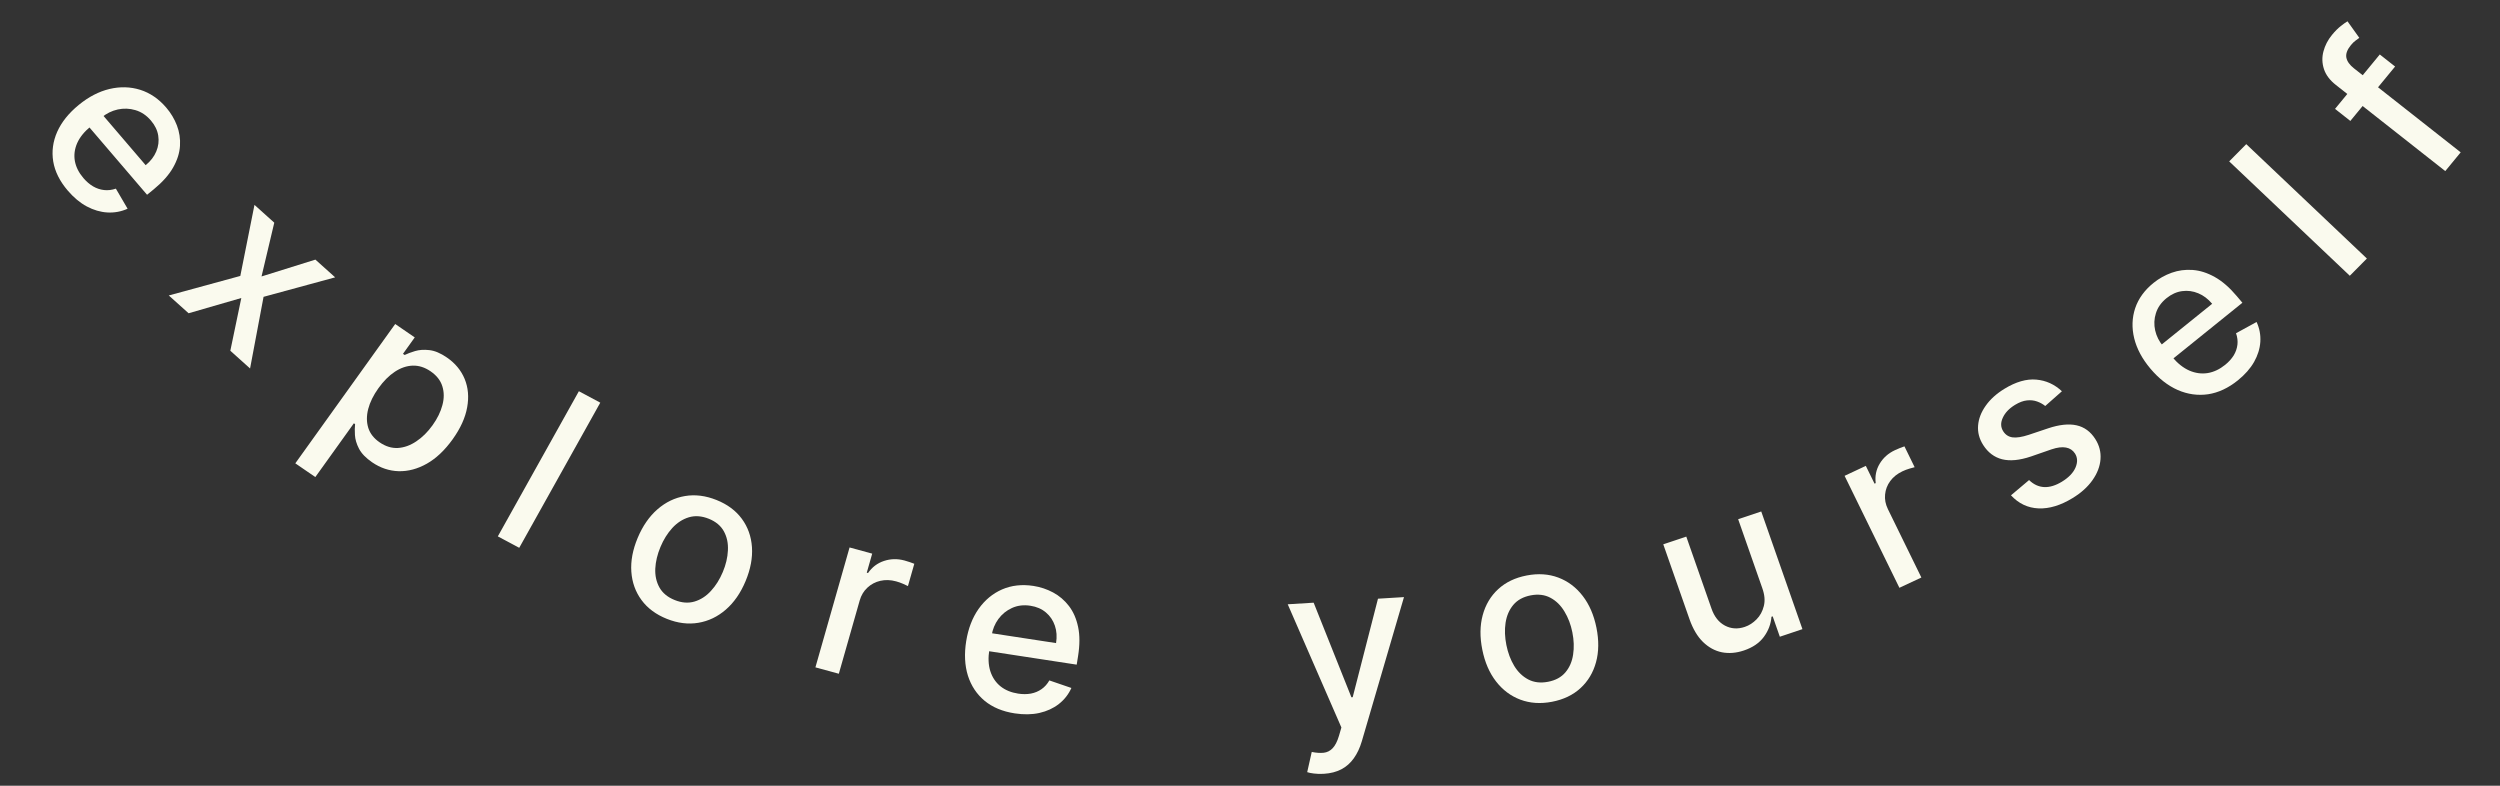 <svg width="175" height="55" viewBox="0 0 175 55" fill="none" xmlns="http://www.w3.org/2000/svg">
<rect x="0" y="0" width="175" height="55" fill="#333333" stroke="none"/>
<path d="M4.744 13.342C4.185 12.689 3.845 12.01 3.726 11.305C3.611 10.601 3.704 9.908 4.004 9.227C4.308 8.546 4.811 7.919 5.511 7.346C6.203 6.779 6.921 6.407 7.665 6.228C8.412 6.052 9.129 6.072 9.816 6.287C10.506 6.505 11.115 6.922 11.642 7.538C11.962 7.912 12.209 8.326 12.384 8.78C12.558 9.235 12.63 9.712 12.599 10.212C12.569 10.712 12.407 11.219 12.114 11.733C11.824 12.244 11.373 12.751 10.761 13.253L10.294 13.634L5.784 8.363L6.769 7.557L10.197 11.563C10.543 11.28 10.79 10.96 10.938 10.603C11.089 10.244 11.136 9.876 11.077 9.498C11.02 9.124 10.849 8.769 10.563 8.436C10.253 8.073 9.891 7.831 9.478 7.709C9.071 7.588 8.659 7.573 8.243 7.663C7.833 7.755 7.459 7.938 7.122 8.214L6.353 8.845C5.902 9.214 5.584 9.606 5.401 10.021C5.22 10.438 5.166 10.857 5.241 11.275C5.318 11.692 5.518 12.089 5.84 12.466C6.05 12.71 6.276 12.905 6.519 13.048C6.764 13.19 7.022 13.275 7.291 13.304C7.56 13.334 7.833 13.3 8.111 13.205L8.932 14.611C8.482 14.813 8.011 14.9 7.519 14.873C7.032 14.845 6.55 14.704 6.072 14.449C5.6 14.195 5.157 13.825 4.744 13.342Z" fill="#FAFAEE"/>
<path d="M19.199 15.587L18.307 19.352L22.078 18.173L23.46 19.414L18.449 20.778L17.505 25.794L16.123 24.552L16.892 20.86L13.202 21.928L11.815 20.683L16.822 19.316L17.813 14.342L19.199 15.587Z" fill="#FAFAEE"/>
<path d="M20.672 32.433L27.664 22.68L29.032 23.619L28.208 24.769L28.325 24.849C28.512 24.757 28.752 24.667 29.044 24.578C29.336 24.489 29.67 24.465 30.045 24.507C30.423 24.546 30.835 24.718 31.281 25.025C31.862 25.423 32.277 25.924 32.526 26.526C32.774 27.128 32.833 27.791 32.701 28.514C32.573 29.239 32.234 29.984 31.685 30.751C31.135 31.517 30.534 32.086 29.882 32.456C29.232 32.823 28.575 32.999 27.91 32.984C27.248 32.965 26.626 32.757 26.045 32.358C25.608 32.058 25.302 31.74 25.128 31.405C24.957 31.072 24.863 30.755 24.846 30.453C24.828 30.152 24.832 29.897 24.856 29.689L24.771 29.631L22.073 33.394L20.672 32.433ZM26.494 27.169C26.137 27.667 25.897 28.155 25.774 28.631C25.652 29.108 25.654 29.547 25.779 29.95C25.907 30.351 26.172 30.689 26.575 30.965C26.994 31.252 27.422 31.383 27.86 31.358C28.3 31.329 28.727 31.174 29.142 30.894C29.561 30.616 29.94 30.24 30.28 29.766C30.615 29.298 30.845 28.829 30.968 28.358C31.095 27.889 31.093 27.449 30.963 27.038C30.837 26.63 30.562 26.281 30.141 25.992C29.735 25.713 29.317 25.581 28.888 25.594C28.462 25.61 28.045 25.753 27.637 26.023C27.228 26.294 26.848 26.676 26.494 27.169Z" fill="#FAFAEE"/>
<path d="M42.019 28.187L36.346 38.347L34.848 37.546L40.521 27.386L42.019 28.187Z" fill="#FAFAEE"/>
<path d="M46.677 43.319C45.918 43.015 45.327 42.576 44.906 42.004C44.484 41.431 44.247 40.771 44.194 40.024C44.141 39.277 44.289 38.487 44.636 37.655C44.986 36.82 45.448 36.152 46.022 35.652C46.597 35.152 47.239 34.842 47.95 34.723C48.661 34.603 49.397 34.696 50.156 35C50.916 35.304 51.506 35.742 51.928 36.315C52.349 36.887 52.586 37.549 52.637 38.3C52.688 39.051 52.539 39.844 52.19 40.679C51.842 41.511 51.382 42.175 50.809 42.672C50.236 43.169 49.594 43.477 48.883 43.596C48.172 43.715 47.437 43.623 46.677 43.319ZM47.233 42.005C47.725 42.202 48.187 42.236 48.619 42.107C49.05 41.978 49.434 41.73 49.768 41.362C50.106 40.995 50.383 40.553 50.599 40.036C50.814 39.522 50.932 39.019 50.954 38.526C50.98 38.031 50.887 37.587 50.673 37.195C50.459 36.804 50.106 36.51 49.613 36.312C49.117 36.114 48.651 36.08 48.215 36.212C47.782 36.344 47.395 36.595 47.056 36.965C46.721 37.333 46.447 37.774 46.232 38.288C46.016 38.805 45.895 39.309 45.87 39.801C45.848 40.294 45.945 40.735 46.161 41.123C46.38 41.513 46.737 41.807 47.233 42.005Z" fill="#FAFAEE"/>
<path d="M57.079 46.715L59.47 38.322L61.054 38.754L60.674 40.087L60.762 40.111C61.044 39.702 61.416 39.42 61.877 39.267C62.343 39.111 62.822 39.101 63.316 39.235C63.418 39.263 63.538 39.3 63.674 39.345C63.815 39.391 63.924 39.431 64.001 39.464L63.556 41.026C63.495 40.99 63.384 40.938 63.222 40.87C63.061 40.799 62.897 40.741 62.728 40.695C62.341 40.589 61.972 40.577 61.622 40.658C61.277 40.737 60.976 40.896 60.718 41.136C60.462 41.372 60.282 41.672 60.178 42.037L58.718 47.162L57.079 46.715Z" fill="#FAFAEE"/>
<path d="M71.031 49.936C70.181 49.806 69.478 49.512 68.922 49.055C68.371 48.595 67.981 48.009 67.754 47.296C67.531 46.579 67.491 45.774 67.634 44.88C67.775 43.998 68.065 43.245 68.502 42.622C68.943 42 69.491 41.546 70.147 41.259C70.807 40.973 71.537 40.892 72.338 41.014C72.825 41.089 73.284 41.242 73.715 41.472C74.146 41.703 74.516 42.018 74.824 42.418C75.132 42.818 75.347 43.309 75.468 43.891C75.591 44.469 75.589 45.149 75.464 45.931L75.369 46.525L68.511 45.475L68.713 44.218L73.924 45.016C73.995 44.575 73.968 44.17 73.843 43.803C73.718 43.431 73.509 43.121 73.215 42.873C72.924 42.625 72.562 42.468 72.128 42.402C71.656 42.329 71.225 42.382 70.836 42.56C70.452 42.735 70.134 42.993 69.884 43.334C69.638 43.672 69.481 44.056 69.412 44.486L69.255 45.468C69.162 46.044 69.185 46.549 69.323 46.984C69.464 47.42 69.701 47.772 70.034 48.042C70.367 48.307 70.779 48.478 71.27 48.553C71.588 48.602 71.885 48.601 72.162 48.551C72.439 48.498 72.688 48.395 72.908 48.24C73.128 48.087 73.31 47.883 73.454 47.629L74.998 48.158C74.796 48.606 74.502 48.981 74.116 49.282C73.735 49.58 73.281 49.788 72.756 49.907C72.235 50.023 71.66 50.032 71.031 49.936Z" fill="#FAFAEE"/>
<path d="M92.672 54.166C92.419 54.182 92.187 54.175 91.977 54.147C91.766 54.122 91.609 54.09 91.504 54.051L91.822 52.636C92.138 52.7 92.416 52.719 92.657 52.693C92.898 52.667 93.106 52.563 93.28 52.381C93.458 52.199 93.607 51.911 93.725 51.517L93.898 50.925L90.141 42.3L91.956 42.188L94.598 48.81L94.689 48.804L96.459 41.909L98.279 41.797L95.327 51.89C95.19 52.354 95.003 52.751 94.766 53.081C94.529 53.414 94.239 53.671 93.893 53.852C93.548 54.032 93.141 54.137 92.672 54.166Z" fill="#FAFAEE"/>
<path d="M108.643 49.124C107.84 49.278 107.102 49.229 106.429 48.977C105.756 48.725 105.188 48.3 104.724 47.702C104.26 47.105 103.939 46.364 103.762 45.481C103.583 44.593 103.593 43.785 103.79 43.057C103.988 42.328 104.349 41.723 104.874 41.24C105.399 40.757 106.063 40.438 106.867 40.284C107.67 40.129 108.408 40.178 109.081 40.43C109.754 40.683 110.322 41.109 110.787 41.711C111.252 42.312 111.573 43.056 111.752 43.943C111.929 44.827 111.919 45.632 111.721 46.356C111.523 47.081 111.161 47.685 110.636 48.168C110.111 48.651 109.447 48.969 108.643 49.124ZM108.368 47.724C108.889 47.624 109.293 47.404 109.58 47.063C109.867 46.723 110.046 46.308 110.118 45.82C110.193 45.331 110.176 44.812 110.065 44.262C109.956 43.716 109.771 43.231 109.512 42.806C109.256 42.377 108.929 42.056 108.53 41.844C108.132 41.631 107.673 41.575 107.152 41.675C106.628 41.776 106.22 41.999 105.93 42.344C105.644 42.688 105.464 43.107 105.389 43.6C105.317 44.088 105.336 44.605 105.446 45.151C105.556 45.7 105.739 46.188 105.995 46.613C106.254 47.038 106.582 47.355 106.98 47.563C107.381 47.772 107.844 47.825 108.368 47.724Z" fill="#FAFAEE"/>
<path d="M123.359 41.166L121.671 36.345L123.287 35.803L126.171 44.04L124.588 44.571L124.088 43.144L124.002 43.173C123.965 43.677 123.789 44.145 123.471 44.58C123.156 45.009 122.688 45.328 122.066 45.536C121.535 45.714 121.023 45.755 120.533 45.66C120.044 45.56 119.602 45.319 119.208 44.936C118.816 44.552 118.502 44.02 118.264 43.341L116.429 38.102L118.04 37.562L119.807 42.608C120.003 43.169 120.316 43.564 120.745 43.792C121.174 44.019 121.638 44.05 122.137 43.882C122.439 43.781 122.712 43.605 122.958 43.355C123.207 43.104 123.377 42.793 123.468 42.423C123.563 42.052 123.527 41.633 123.359 41.166Z" fill="#FAFAEE"/>
<path d="M132.958 41.146L129.121 33.308L130.608 32.611L131.218 33.856L131.3 33.818C131.238 33.328 131.329 32.878 131.574 32.466C131.822 32.049 132.177 31.732 132.64 31.515C132.736 31.47 132.851 31.42 132.984 31.366C133.121 31.31 133.23 31.27 133.311 31.245L134.025 32.704C133.955 32.716 133.836 32.749 133.668 32.802C133.499 32.852 133.335 32.914 133.177 32.988C132.814 33.159 132.527 33.387 132.317 33.673C132.109 33.955 131.989 34.269 131.956 34.615C131.921 34.957 131.987 35.298 132.153 35.639L134.496 40.426L132.958 41.146Z" fill="#FAFAEE"/>
<path d="M144.334 27.388L143.166 28.42C143.005 28.288 142.817 28.183 142.602 28.106C142.39 28.027 142.153 28.001 141.891 28.028C141.63 28.054 141.349 28.16 141.048 28.343C140.638 28.594 140.353 28.894 140.195 29.244C140.034 29.591 140.044 29.906 140.226 30.191C140.383 30.436 140.601 30.578 140.881 30.616C141.161 30.653 141.537 30.594 142.009 30.439L143.363 29.985C144.148 29.722 144.813 29.651 145.357 29.772C145.901 29.892 146.339 30.212 146.671 30.733C146.952 31.173 147.074 31.645 147.035 32.148C146.998 32.645 146.812 33.132 146.477 33.607C146.146 34.08 145.68 34.501 145.078 34.868C144.244 35.377 143.452 35.618 142.701 35.588C141.948 35.556 141.304 35.251 140.768 34.672L142.035 33.605C142.352 33.913 142.706 34.076 143.096 34.096C143.483 34.112 143.896 33.986 144.332 33.72C144.807 33.429 145.125 33.1 145.285 32.731C145.443 32.36 145.431 32.032 145.25 31.747C145.103 31.518 144.892 31.378 144.618 31.328C144.347 31.276 144.008 31.319 143.602 31.456L142.167 31.954C141.372 32.222 140.699 32.287 140.148 32.149C139.6 32.008 139.159 31.677 138.825 31.153C138.548 30.719 138.428 30.264 138.466 29.788C138.504 29.312 138.681 28.851 138.998 28.404C139.313 27.954 139.75 27.559 140.309 27.217C141.114 26.725 141.858 26.511 142.54 26.573C143.22 26.632 143.818 26.904 144.334 27.388Z" fill="#FAFAEE"/>
<path d="M156.649 26.625C155.98 27.164 155.285 27.489 154.565 27.598C153.845 27.701 153.138 27.603 152.443 27.301C151.749 26.995 151.111 26.496 150.528 25.803C149.952 25.12 149.574 24.412 149.394 23.682C149.217 22.949 149.24 22.247 149.462 21.576C149.688 20.903 150.116 20.312 150.747 19.803C151.13 19.494 151.554 19.257 152.019 19.091C152.483 18.926 152.971 18.861 153.482 18.897C153.992 18.933 154.509 19.097 155.033 19.39C155.555 19.68 156.07 20.127 156.58 20.733L156.968 21.193L151.568 25.548L150.748 24.575L154.852 21.265C154.564 20.923 154.239 20.677 153.875 20.528C153.509 20.376 153.133 20.326 152.747 20.379C152.364 20.43 152.002 20.594 151.66 20.869C151.288 21.169 151.039 21.52 150.914 21.924C150.788 22.321 150.771 22.724 150.862 23.132C150.954 23.535 151.14 23.903 151.421 24.236L152.062 24.997C152.437 25.443 152.837 25.758 153.26 25.943C153.685 26.125 154.112 26.182 154.54 26.114C154.966 26.043 155.372 25.852 155.758 25.541C156.009 25.338 156.208 25.119 156.356 24.884C156.501 24.645 156.589 24.394 156.62 24.13C156.651 23.867 156.618 23.599 156.522 23.326L157.961 22.539C158.165 22.982 158.253 23.444 158.223 23.925C158.193 24.402 158.047 24.872 157.785 25.337C157.523 25.796 157.144 26.225 156.649 26.625Z" fill="#FAFAEE"/>
<path d="M157.238 10.09L165.682 18.097L164.486 19.304L156.043 11.297L157.238 10.09Z" fill="#FAFAEE"/>
<path d="M166.585 3.813L167.657 4.657L164.524 8.466L163.452 7.622L166.585 3.813ZM171.169 11.976L163.517 5.952C163.088 5.615 162.808 5.242 162.677 4.836C162.543 4.426 162.531 4.014 162.641 3.6C162.749 3.183 162.949 2.797 163.243 2.44C163.459 2.176 163.667 1.969 163.866 1.817C164.061 1.662 164.214 1.554 164.325 1.491L165.152 2.649C165.084 2.696 164.998 2.759 164.895 2.837C164.789 2.912 164.679 3.019 164.566 3.156C164.304 3.475 164.196 3.766 164.244 4.03C164.294 4.291 164.471 4.542 164.774 4.781L172.248 10.664L171.169 11.976Z" fill="#FAFAEE"/>
</svg>
